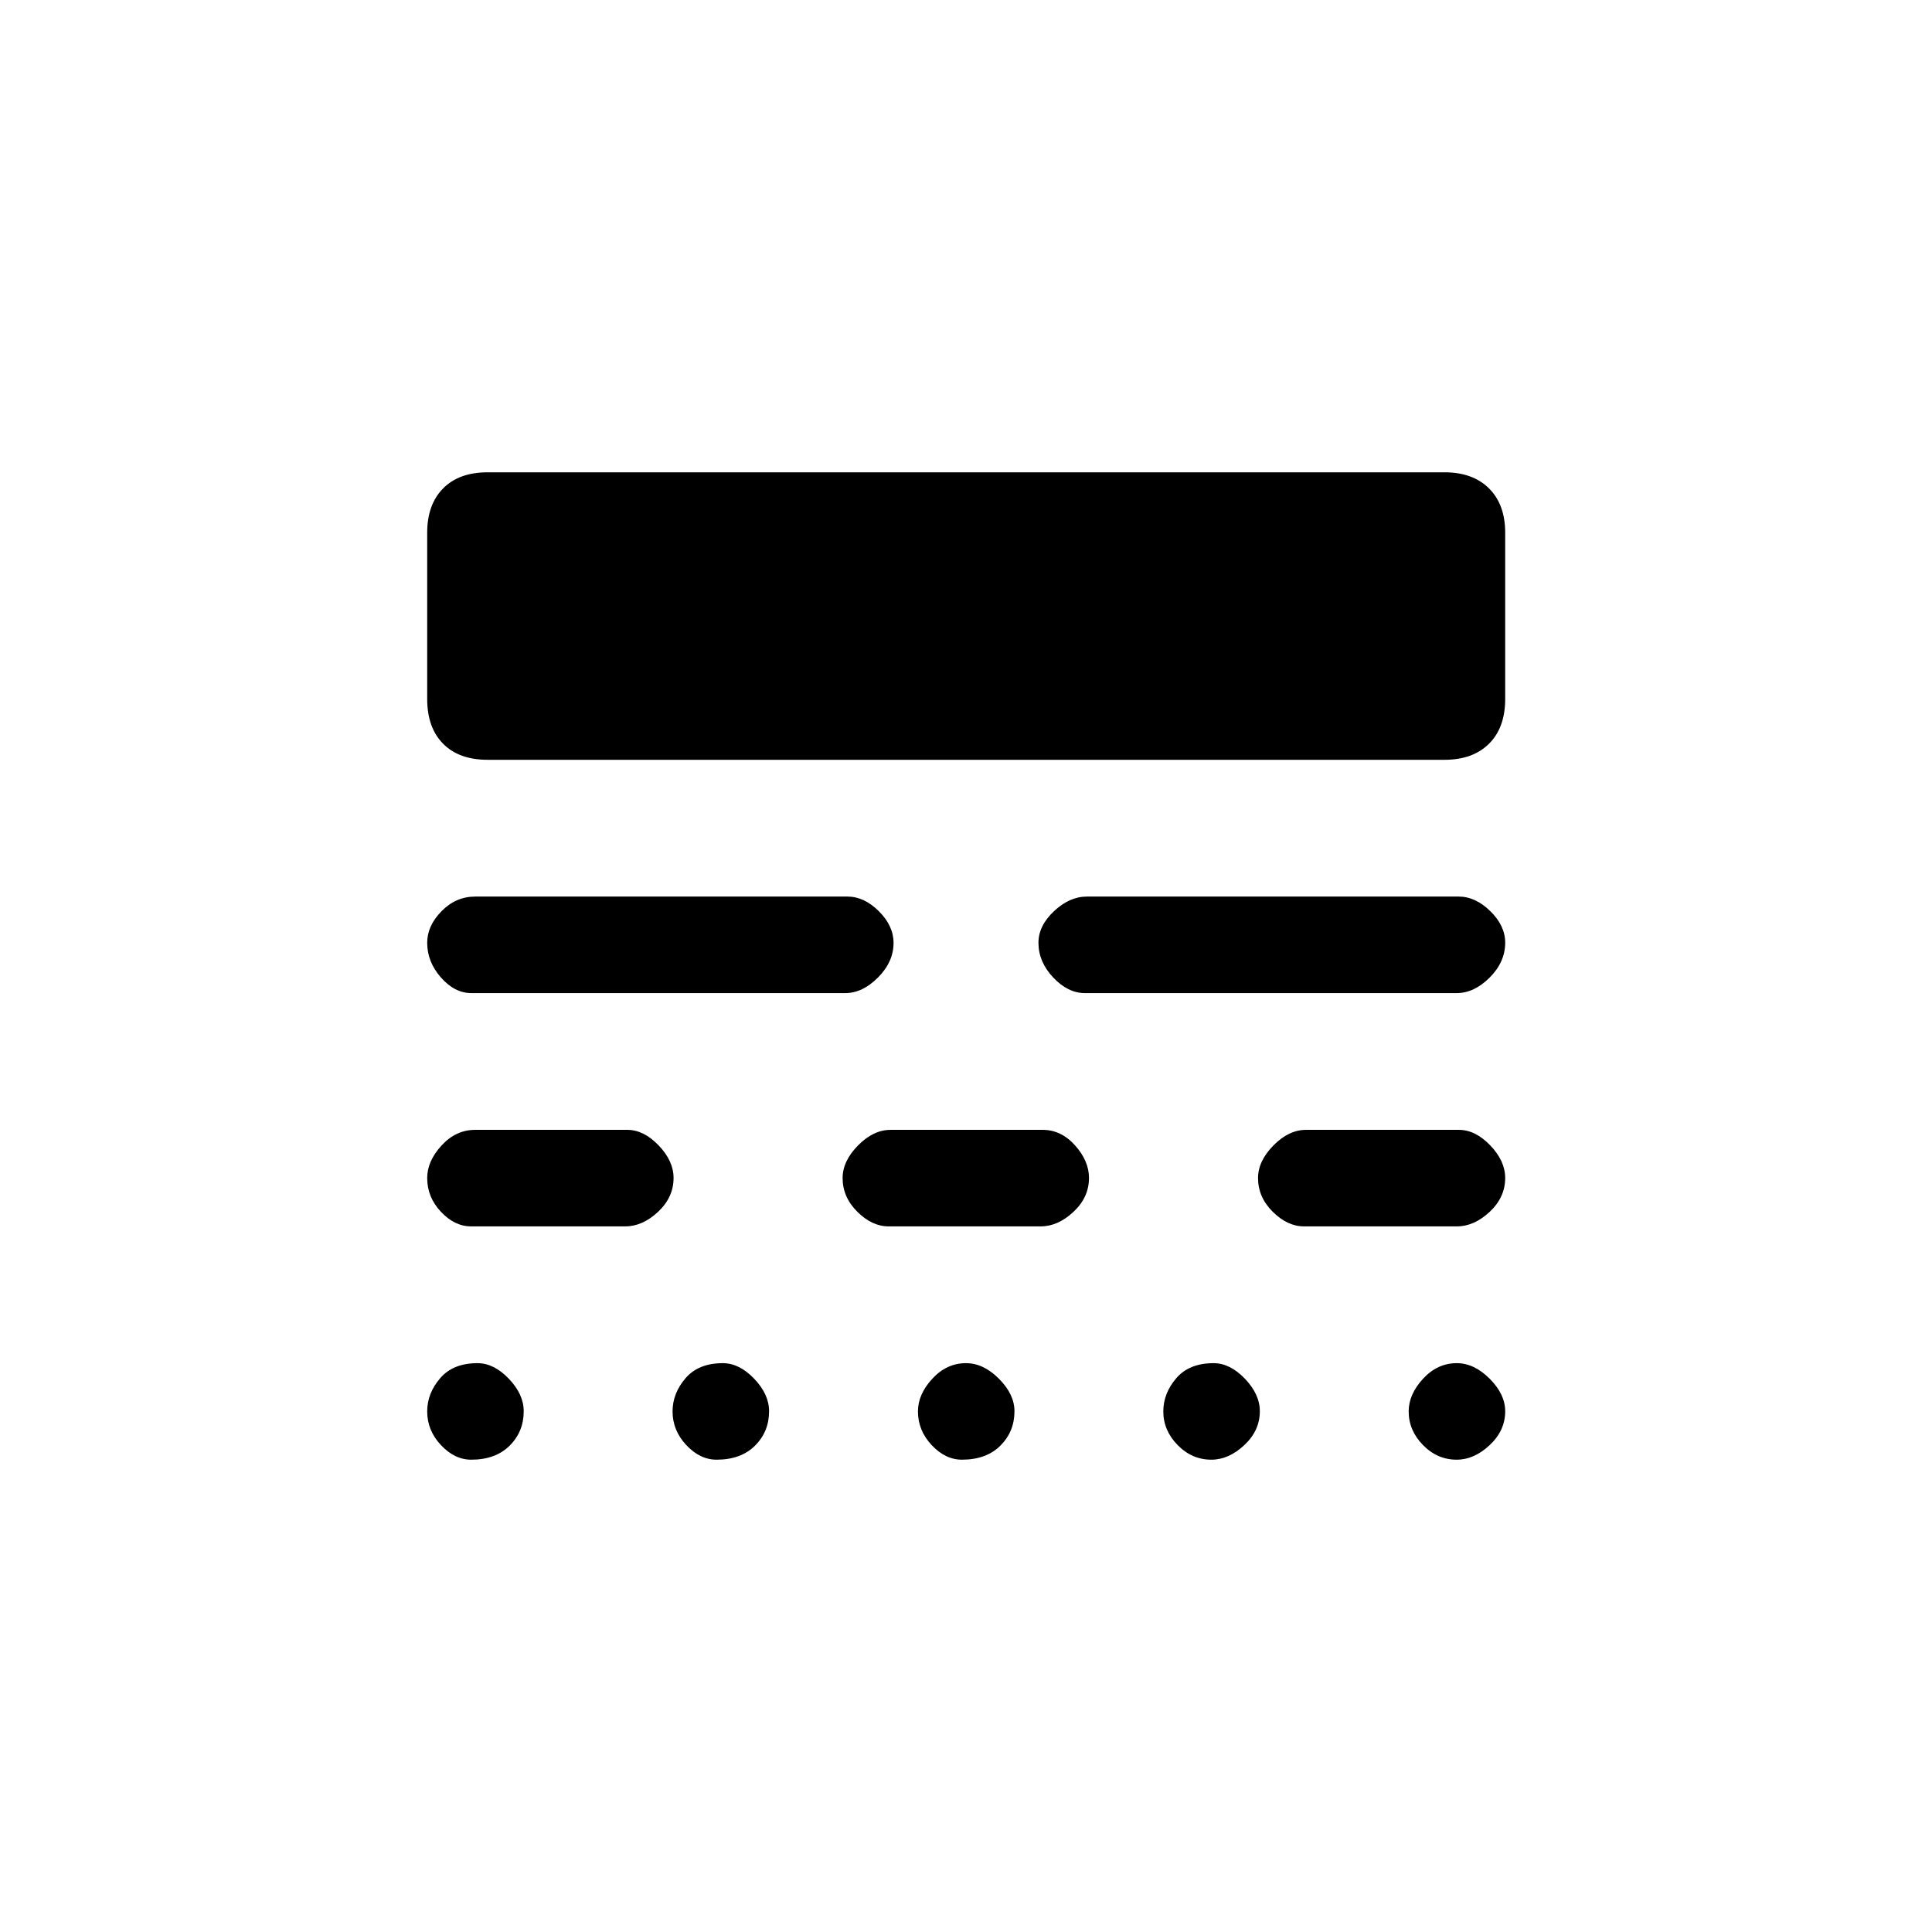 <svg xmlns="http://www.w3.org/2000/svg" height="20" viewBox="0 -960 960 960" width="20"><path d="M234.16-234.69q-8.27 0-15.08-7.27-6.81-7.27-6.81-16.73 0-8.96 6.42-16.46t18.56-7.5q8.18 0 15.58 7.73 7.4 7.74 7.4 16.16 0 10.14-6.99 17.1-6.99 6.97-19.08 6.97Zm121.92 0q-8.27 0-15.08-7.27-6.81-7.27-6.81-16.73 0-8.96 6.42-16.46t18.56-7.5q8.18 0 15.58 7.73 7.4 7.74 7.4 16.16 0 10.14-6.99 17.1-6.99 6.97-19.08 6.97Zm121.92 0q-8.27 0-15.08-7.27-6.8-7.27-6.8-16.73 0-8.46 7.12-16.21 7.13-7.75 16.77-7.75 8.64 0 16.35 7.73 7.72 7.74 7.72 16.16 0 10.14-7 17.1-6.99 6.97-19.08 6.97Zm123.91 0q-9.64 0-16.76-7.27-7.11-7.27-7.11-16.73 0-8.96 6.42-16.46t18.56-7.5q8.17 0 15.57 7.73 7.41 7.74 7.41 16.16 0 9.64-7.73 16.85-7.72 7.22-16.36 7.22Zm121.92 0q-9.64 0-16.76-7.27-7.11-7.27-7.11-16.73 0-8.46 7.13-16.21t16.77-7.75q8.64 0 16.35 7.73 7.71 7.74 7.71 16.16 0 9.64-7.73 16.85-7.72 7.22-16.36 7.22ZM234.07-350.62q-8.18 0-14.99-7.26-6.81-7.27-6.81-16.73 0-8.46 7.14-16.21 7.13-7.76 16.67-7.76h75.63q8.18 0 15.58 7.74t7.4 16.16q0 9.64-7.72 16.85-7.72 7.21-16.26 7.21h-76.64Zm207.42 0q-8.18 0-15.49-7.26-7.31-7.27-7.31-16.73 0-8.46 7.64-16.21 7.63-7.76 16.17-7.76h75.63q9.18 0 16.08 7.74 6.9 7.74 6.9 16.16 0 9.64-7.72 16.85-7.72 7.21-16.26 7.21h-75.64Zm206.42 0q-8.18 0-15.49-7.26-7.31-7.27-7.31-16.73 0-8.46 7.64-16.21 7.63-7.76 16.17-7.76h76.01q8.18 0 15.59 7.74 7.4 7.74 7.4 16.16 0 9.64-7.72 16.85-7.72 7.21-16.27 7.21h-76.02ZM234.16-466.54q-8.27 0-15.08-7.77-6.81-7.76-6.81-17.22 0-8.46 7.13-15.71 7.12-7.26 16.76-7.26h184.96q8.27 0 15.57 7.27 7.31 7.27 7.31 15.73 0 9.45-7.72 17.21-7.72 7.75-16.21 7.75H234.16Zm304.92 0q-8.47 0-15.77-7.77-7.31-7.76-7.31-17.22 0-8.46 7.72-15.71 7.72-7.26 16.36-7.26h184.76q8.27 0 15.68 7.24 7.4 7.24 7.4 15.66 0 9.64-7.72 17.35-7.72 7.71-16.36 7.71H539.08ZM242.31-582.46q-14.25 0-22.14-7.99-7.9-7.99-7.9-22.24v-82.58q0-14.03 7.9-22.03 7.89-8.01 22.14-8.01h475.47q14.07 0 22.11 8.01 8.03 8 8.03 22.03v82.58q0 14.25-8.03 22.24-8.04 7.99-22.11 7.99H242.31Z"/></svg>